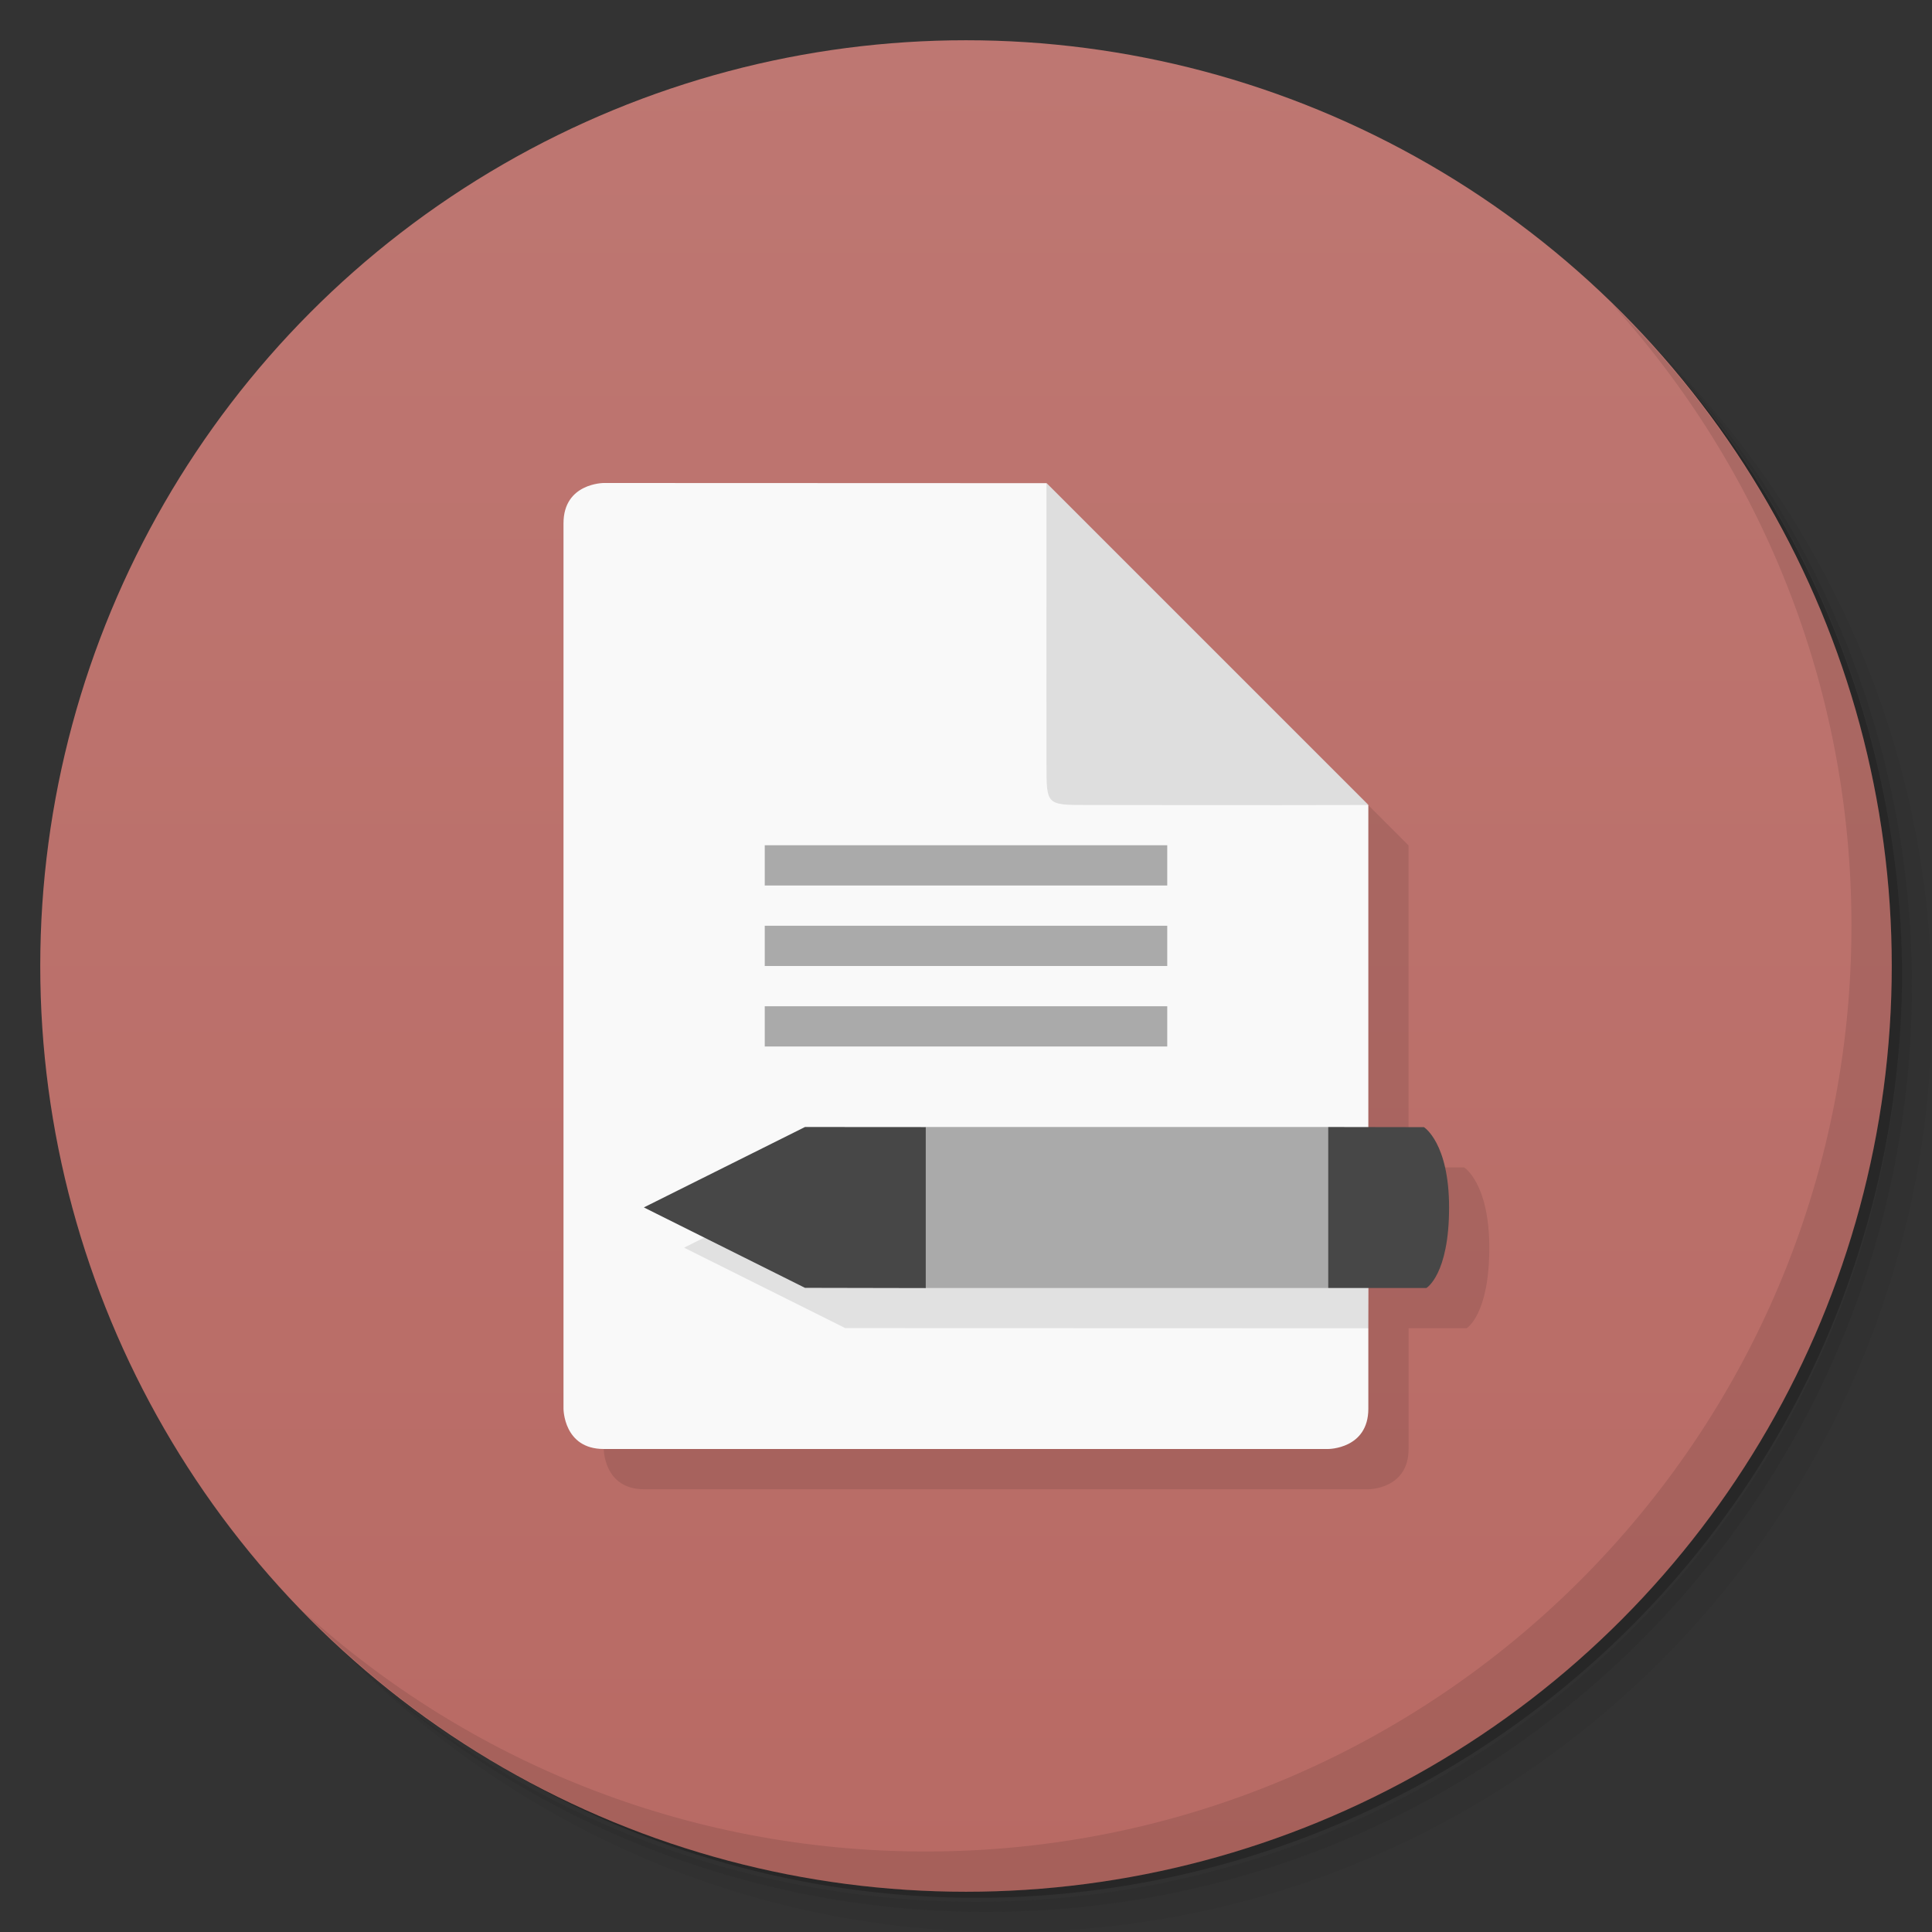 <svg version="1.1" viewBox="0 0 48 48" xmlns="http://www.w3.org/2000/svg">
 <rect x="0" y="0" width="48" height="48" fill="#333333" stroke="none"/>
 <defs>
  <linearGradient id="bg" x2="0" y1="1" y2="47" gradientUnits="userSpaceOnUse">
   <stop style="stop-color:#be7772" offset="0"/>
   <stop style="stop-color:#b86a64" offset="1"/>
  </linearGradient>
 </defs>
 <path d="m36.31 5c5.859 4.062 9.688 10.831 9.688 18.5 0 12.426-10.07 22.5-22.5 22.5-7.669 0-14.438-3.828-18.5-9.688 1.037 1.822 2.306 3.499 3.781 4.969 4.085 3.712 9.514 5.969 15.469 5.969 12.703 0 23-10.298 23-23 0-5.954-2.256-11.384-5.969-15.469-1.469-1.475-3.147-2.744-4.969-3.781zm4.969 3.781c3.854 4.113 6.219 9.637 6.219 15.719 0 12.703-10.297 23-23 23-6.081 0-11.606-2.364-15.719-6.219 4.16 4.144 9.883 6.719 16.219 6.719 12.703 0 23-10.298 23-23 0-6.335-2.575-12.06-6.719-16.219z" style="opacity:.05"/>
 <path d="m41.28 8.781c3.712 4.085 5.969 9.514 5.969 15.469 0 12.703-10.297 23-23 23-5.954 0-11.384-2.256-15.469-5.969 4.113 3.854 9.637 6.219 15.719 6.219 12.703 0 23-10.298 23-23 0-6.081-2.364-11.606-6.219-15.719z" style="opacity:.1"/>
 <path d="m31.25 2.375c8.615 3.154 14.75 11.417 14.75 21.13 0 12.426-10.07 22.5-22.5 22.5-9.708 0-17.971-6.135-21.12-14.75a23 23 0 0 0 44.875-7 23 23 0 0 0-16-21.875z" style="opacity:.2"/>
 <circle cx="24" cy="24" r="23" style="fill:url(#bg)"/>
 <path d="m40.03 7.531c3.712 4.084 5.969 9.514 5.969 15.469 0 12.703-10.297 23-23 23-5.954 0-11.384-2.256-15.469-5.969 4.178 4.291 10.01 6.969 16.469 6.969 12.703 0 23-10.298 23-23 0-6.462-2.677-12.291-6.969-16.469z" style="opacity:.1"/>
 <path d="m15 14v22s0 1 1 1h18s0.996 0 0.996-1v-3h1.441s0.564-0.328 0.564-2c0-1.609-0.625-1.996-0.625-1.996h-1.381v-8l-8-8z" style="opacity:.1"/>
 <path d="m15 12s-1 0-1 1v22s0 1 1 1h18s0.996 0 0.996-1v-14.996l-4.996-3.004-3.004-4.996-10.996-0.004z" style="fill:#f9f9f9"/>
 <path d="m19 21v1h10v-1zm0 2v1h10v-1zm0 2v1h10v-1z" style="fill:#aaa"/>
 <path d="m34 20-8-8c-4e-3 4 0 6 0 7s0 1 1 1 4.098 8e-3 7 0" style="fill:#dedede"/>
 <path d="m 21,29 -4,1.996 0.004,0.002 L 17,31 21,32.996 34,33 33.939,29.004 Z" style="opacity:.1"/>
 <path d="m23 28-1 2 1 2h10l1-2-1-2z" style="fill:#aaa"/>
 <path d="m20 28-4 1.996 0.004 2e-3 -0.004 0.002 4 1.996 3 0.006v-4zm13 0v4h2.438s0.564-0.328 0.564-2c0-1.609-0.625-1.996-0.625-1.996z" style="fill:#474747"/>
</svg>
